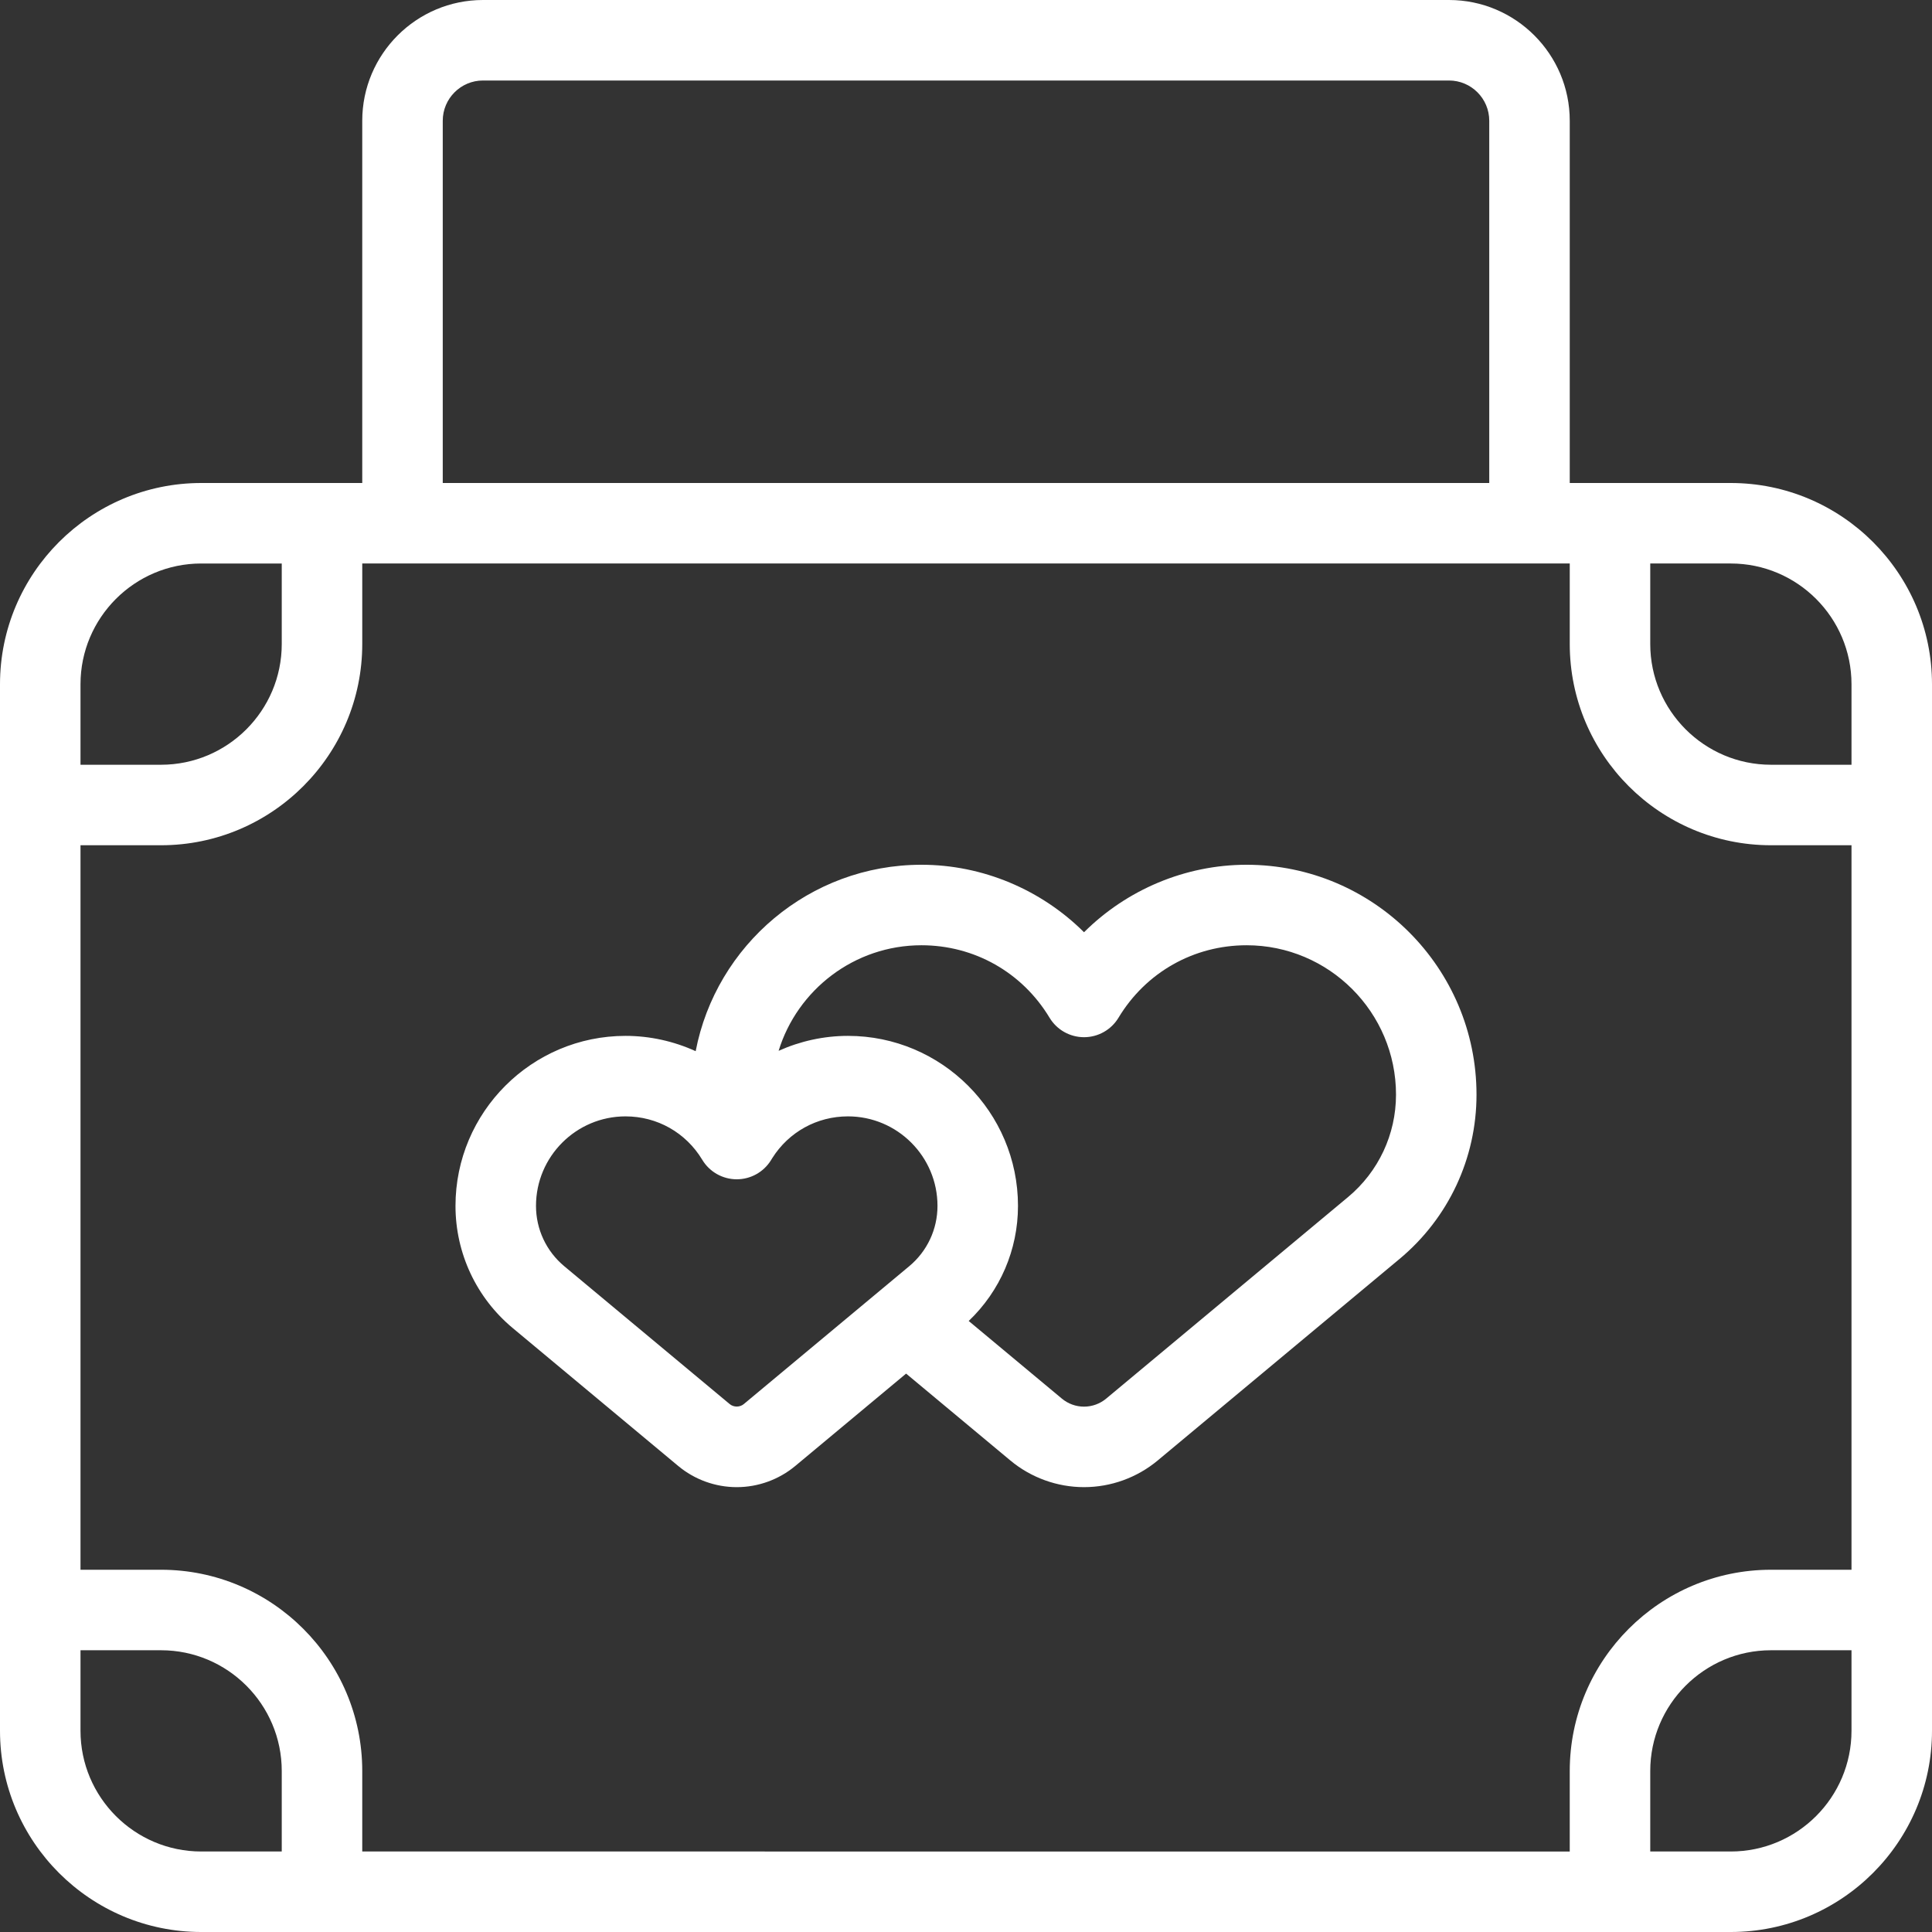 <?xml version="1.0" encoding="iso-8859-1"?>
<!-- Generator: Adobe Illustrator 19.0.0, SVG Export Plug-In . SVG Version: 6.00 Build 0)  -->
<svg xmlns="http://www.w3.org/2000/svg" xmlns:xlink="http://www.w3.org/1999/xlink" version="1.1" id="Layer_1" x="0px" y="0px" viewBox="0 0 480 480" style="enable-background:new 0 0 480 480;" xml:space="preserve" width="512px" height="512px">
<rect x="0" y="0" width="480" height="480" fill="#333333" stroke="none"/>
<g id="XMLID_1765_">
	<g>
		<g>
			<path d="M309.712,214.847c-15.229,0-29.784,6.205-40.389,16.766c-10.605-10.561-25.16-16.766-40.389-16.766     c-27.804,0-51.031,19.967-56.096,46.315c-5.41-2.462-11.348-3.801-17.431-3.801c-23.292,0-42.241,18.949-42.241,42.241     c0,11.757,5.181,22.817,14.213,30.346l41.116,34.262c4.076,3.396,9.242,5.268,14.546,5.268c5.304,0,10.469-1.87,14.546-5.267     l27.532-22.943l25.9,21.583c5.129,4.273,11.629,6.627,18.304,6.627s13.176-2.354,18.305-6.627l60.094-50.078     c12.146-10.122,19.112-24.995,19.112-40.805C366.833,240.471,341.209,214.847,309.712,214.847z M225.9,314.583l-7.032,5.86     c-0.096,0.077-0.19,0.155-0.283,0.236l-33.8,28.166c-0.978,0.814-2.507,0.814-3.485,0l-41.116-34.262     c-4.459-3.717-7.017-9.178-7.017-14.981c0-12.264,9.977-22.241,22.241-22.241c7.87,0,14.999,4.034,19.069,10.791     c1.809,3.003,5.06,4.84,8.566,4.84c3.453,0,6.657-1.78,8.482-4.703c0.126-0.19,0.247-0.386,0.36-0.584     c4.111-6.487,11.098-10.344,18.792-10.344c12.263,0,22.24,9.978,22.24,22.241C232.917,305.407,230.359,310.867,225.9,314.583z      M334.917,297.408l-60.093,50.077c-1.542,1.285-3.496,1.992-5.501,1.992s-3.959-0.708-5.501-1.992l-23.15-19.291     c7.813-7.438,12.245-17.717,12.245-28.592c0-23.292-18.949-42.241-42.241-42.241c-6.008,0-11.875,1.307-17.231,3.711     c4.667-15.168,18.812-26.226,35.49-26.226c13.135,0,25.032,6.73,31.823,18.004c1.81,3.003,5.06,4.84,8.566,4.84     c3.506,0,6.756-1.837,8.566-4.84c6.791-11.273,18.688-18.004,31.824-18.004c20.468,0,37.121,16.652,37.121,37.121     C346.833,281.824,342.49,291.098,334.917,297.408z" fill="#FFFFFF"/>
			<path d="M430,120h-40V30c0-16.542-13.458-30-30-30H120c-16.542,0-30,13.458-30,30v90H50c-27.57,0-50,22.43-50,50v260     c0,27.57,22.43,50,50,50h380c27.57,0,50-22.43,50-50V170C480,142.43,457.57,120,430,120z M110,30c0-5.514,4.486-10,10-10h240     c5.514,0,10,4.486,10,10v90H110V30z M20,170c0-16.542,13.458-30,30-30h20v20c0,16.542-13.458,30-30,30H20V170z M70,460H50     c-16.542,0-30-13.458-30-30v-20h20c16.542,0,30,13.458,30,30V460z M460,430c0,16.542-13.458,30-30,30h-20v-20     c0-16.542,13.458-30,30-30h20V430z M460,390h-20c-27.57,0-50,22.43-50,50v20H90v-20c0-27.57-22.43-50-50-50H20V210h20     c27.57,0,50-22.43,50-50v-20h300v20c0,27.57,22.43,50,50,50h20V390z M460,190h-20c-16.542,0-30-13.458-30-30v-20h20     c16.542,0,30,13.458,30,30V190z" fill="#FFFFFF"/>
		</g>
	</g>
</g>
<g>
</g>
<g>
</g>
<g>
</g>
<g>
</g>
<g>
</g>
<g>
</g>
<g>
</g>
<g>
</g>
<g>
</g>
<g>
</g>
<g>
</g>
<g>
</g>
<g>
</g>
<g>
</g>
<g>
</g>
</svg>
